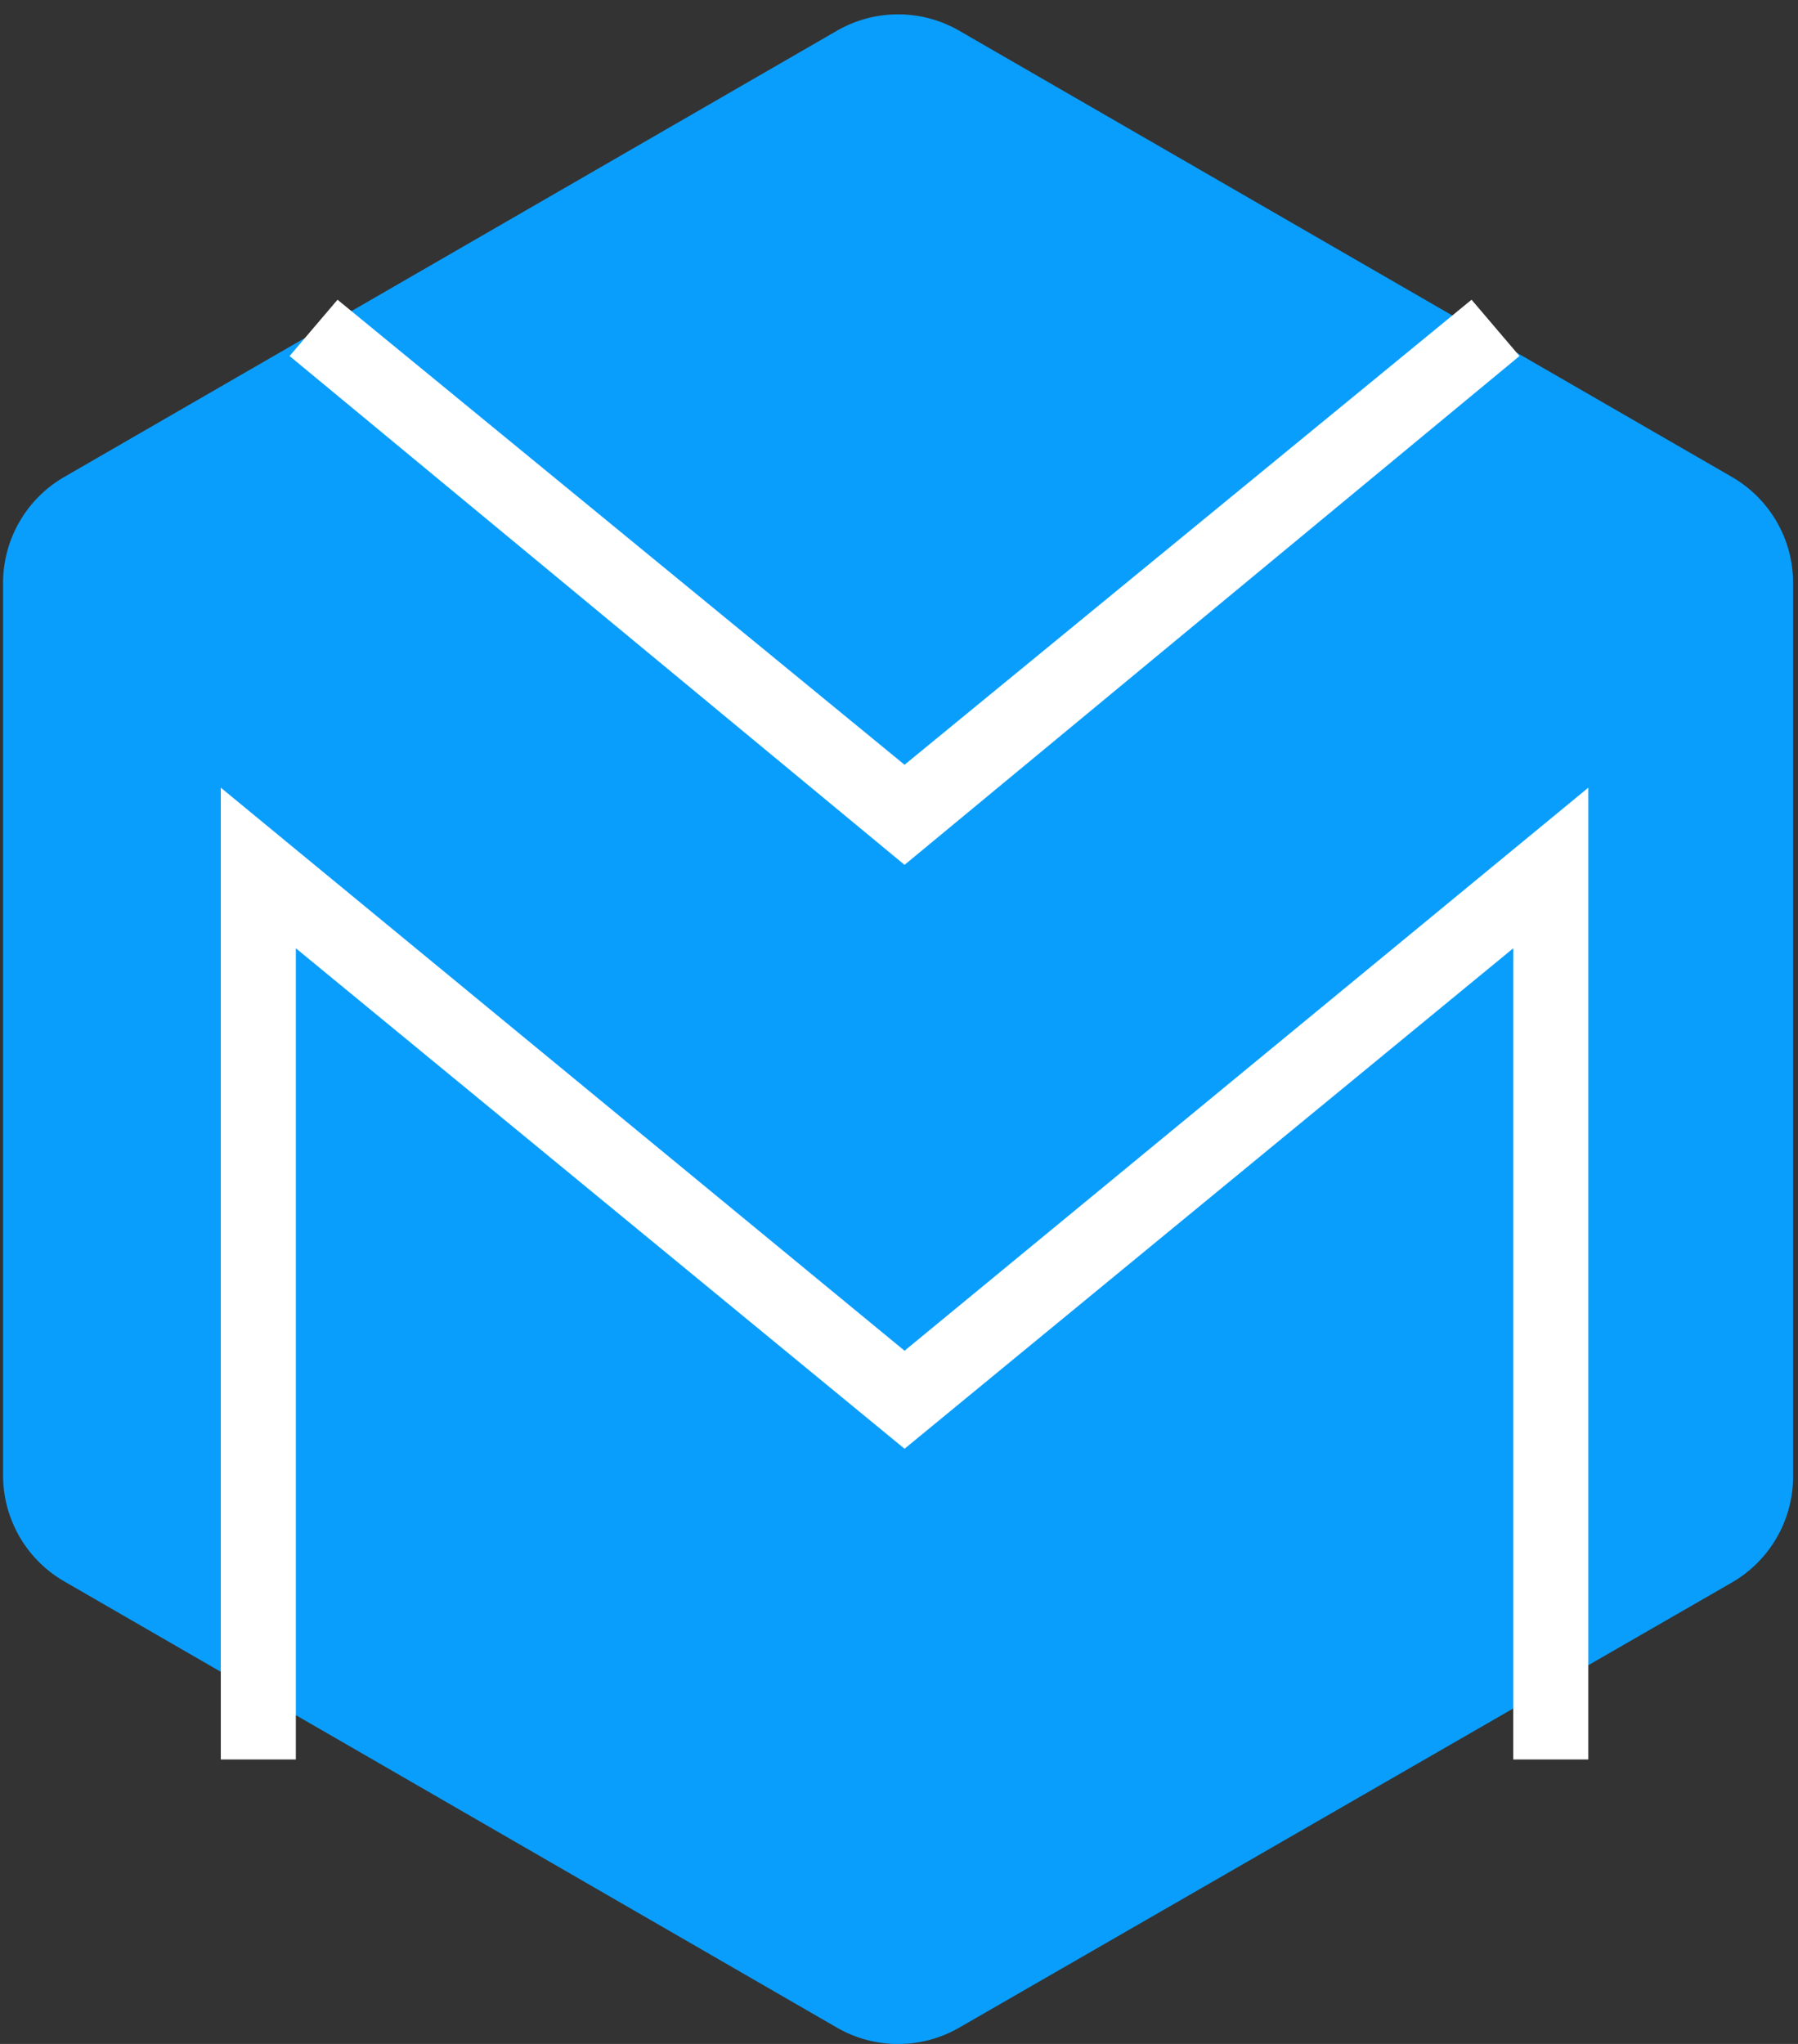 <?xml version="1.0" encoding="UTF-8"?>
<svg width="66" height="75">
  <rect width="100%" height="100%" fill="#333333" stroke="none"/>
  <defs id="SvgjsDefs1086" />
  <g xmlns:name="monogram_container_inversefill" id="SvgjsG1087" transform="translate(0.1, 0.519) scale(1.325)" rel="inversefill" name="monogram_container" feature="monogram_container" fill="#0a9efc">
    <title xmlns="http://www.w3.org/2000/svg">assets</title>
    <path xmlns="http://www.w3.org/2000/svg" d="M473.11,303l-21.41-12.36a3.39,3.39,0,0,1-1.69-2.94V263a3.39,3.39,0,0,1,1.69-2.94l21.41-12.36a3.39,3.39,0,0,1,3.39,0l21.41,12.36A3.39,3.39,0,0,1,499.6,263v24.73a3.39,3.39,0,0,1-1.69,2.94L476.5,303A3.39,3.39,0,0,1,473.11,303Z" transform="translate(-450 -247.24)" />
  </g>
  <g xmlns:name="monogram_mainfill" id="SvgjsG1089" name="monogram" feature="monogram" rel="mainfill" fill="#ffffff" transform="translate(0.453, -11.958) scale(3.826)">
    <path d="M14.4 12.22 l-5.84 4.8 l-5.84 -4.8 l0 7.78 l-0.72 0 l0 -9.32 l6.56 5.4 l6.56 -5.4 l0 9.32 l-0.72 0 l0 -7.78 z M8.56 11.42 l-5.9 -4.88 l0.46 -0.54 l5.44 4.46 l5.44 -4.46 l0.46 0.54 z" />
  </g>
</svg>
